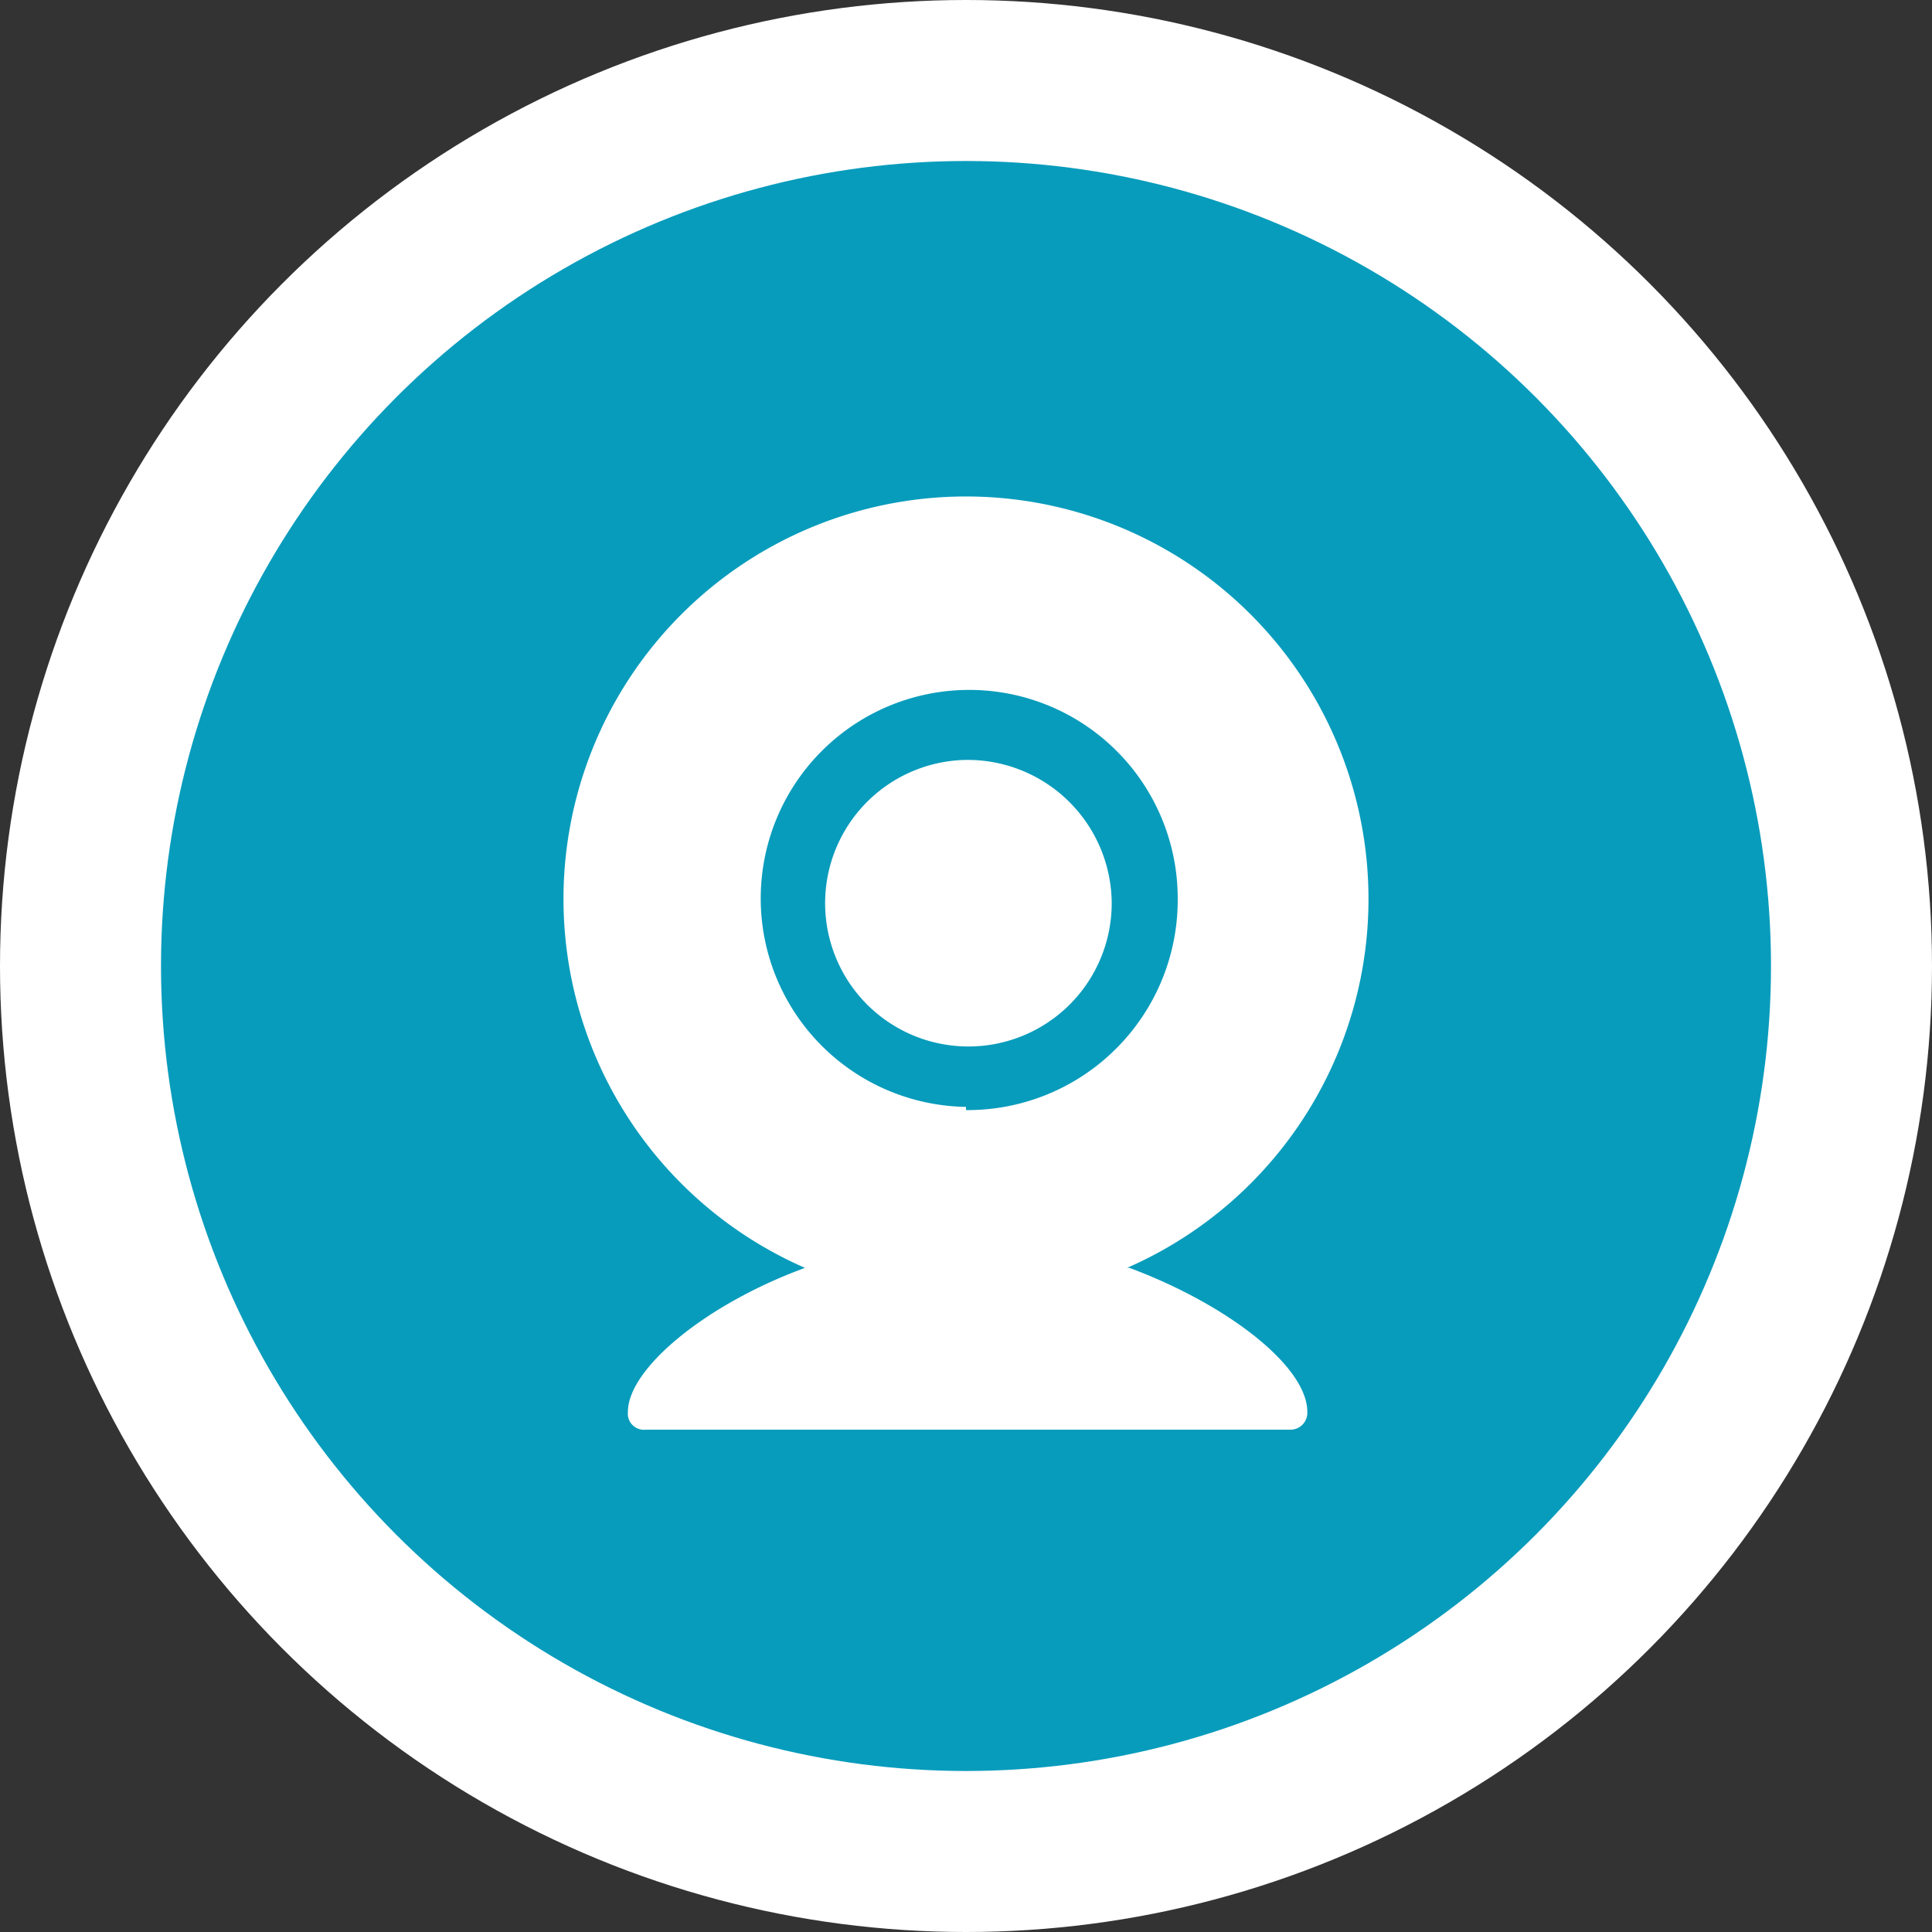 <svg height="24" width="24" id="Layer_1" data-name="Layer 1" xmlns="http://www.w3.org/2000/svg"><rect width="100%" height="100%" fill="#333333" stroke="none"/><defs><style>.cls-2{fill:#fff}</style></defs><path d="M0 0h24v24H0z" fill="none"/><circle class="cls-2" cx="12" cy="12" r="12"/><circle cx="12" cy="12" r="10" fill="#089cbc"/><path class="cls-2" d="M12 9.44a1.78 1.78 0 1 0 1.81 1.78A1.79 1.79 0 0 0 12 9.44zm2 6.31a5 5 0 1 0-7-4.55 5 5 0 0 0 3 4.55c-1.23.45-2.2 1.25-2.2 1.79a.2.2 0 0 0 .22.22h8a.21.21 0 0 0 .22-.22c0-.57-1-1.34-2.21-1.79zm-2-2a2.59 2.59 0 1 1 2.63-2.59A2.61 2.61 0 0 1 12 13.79z"/></svg>